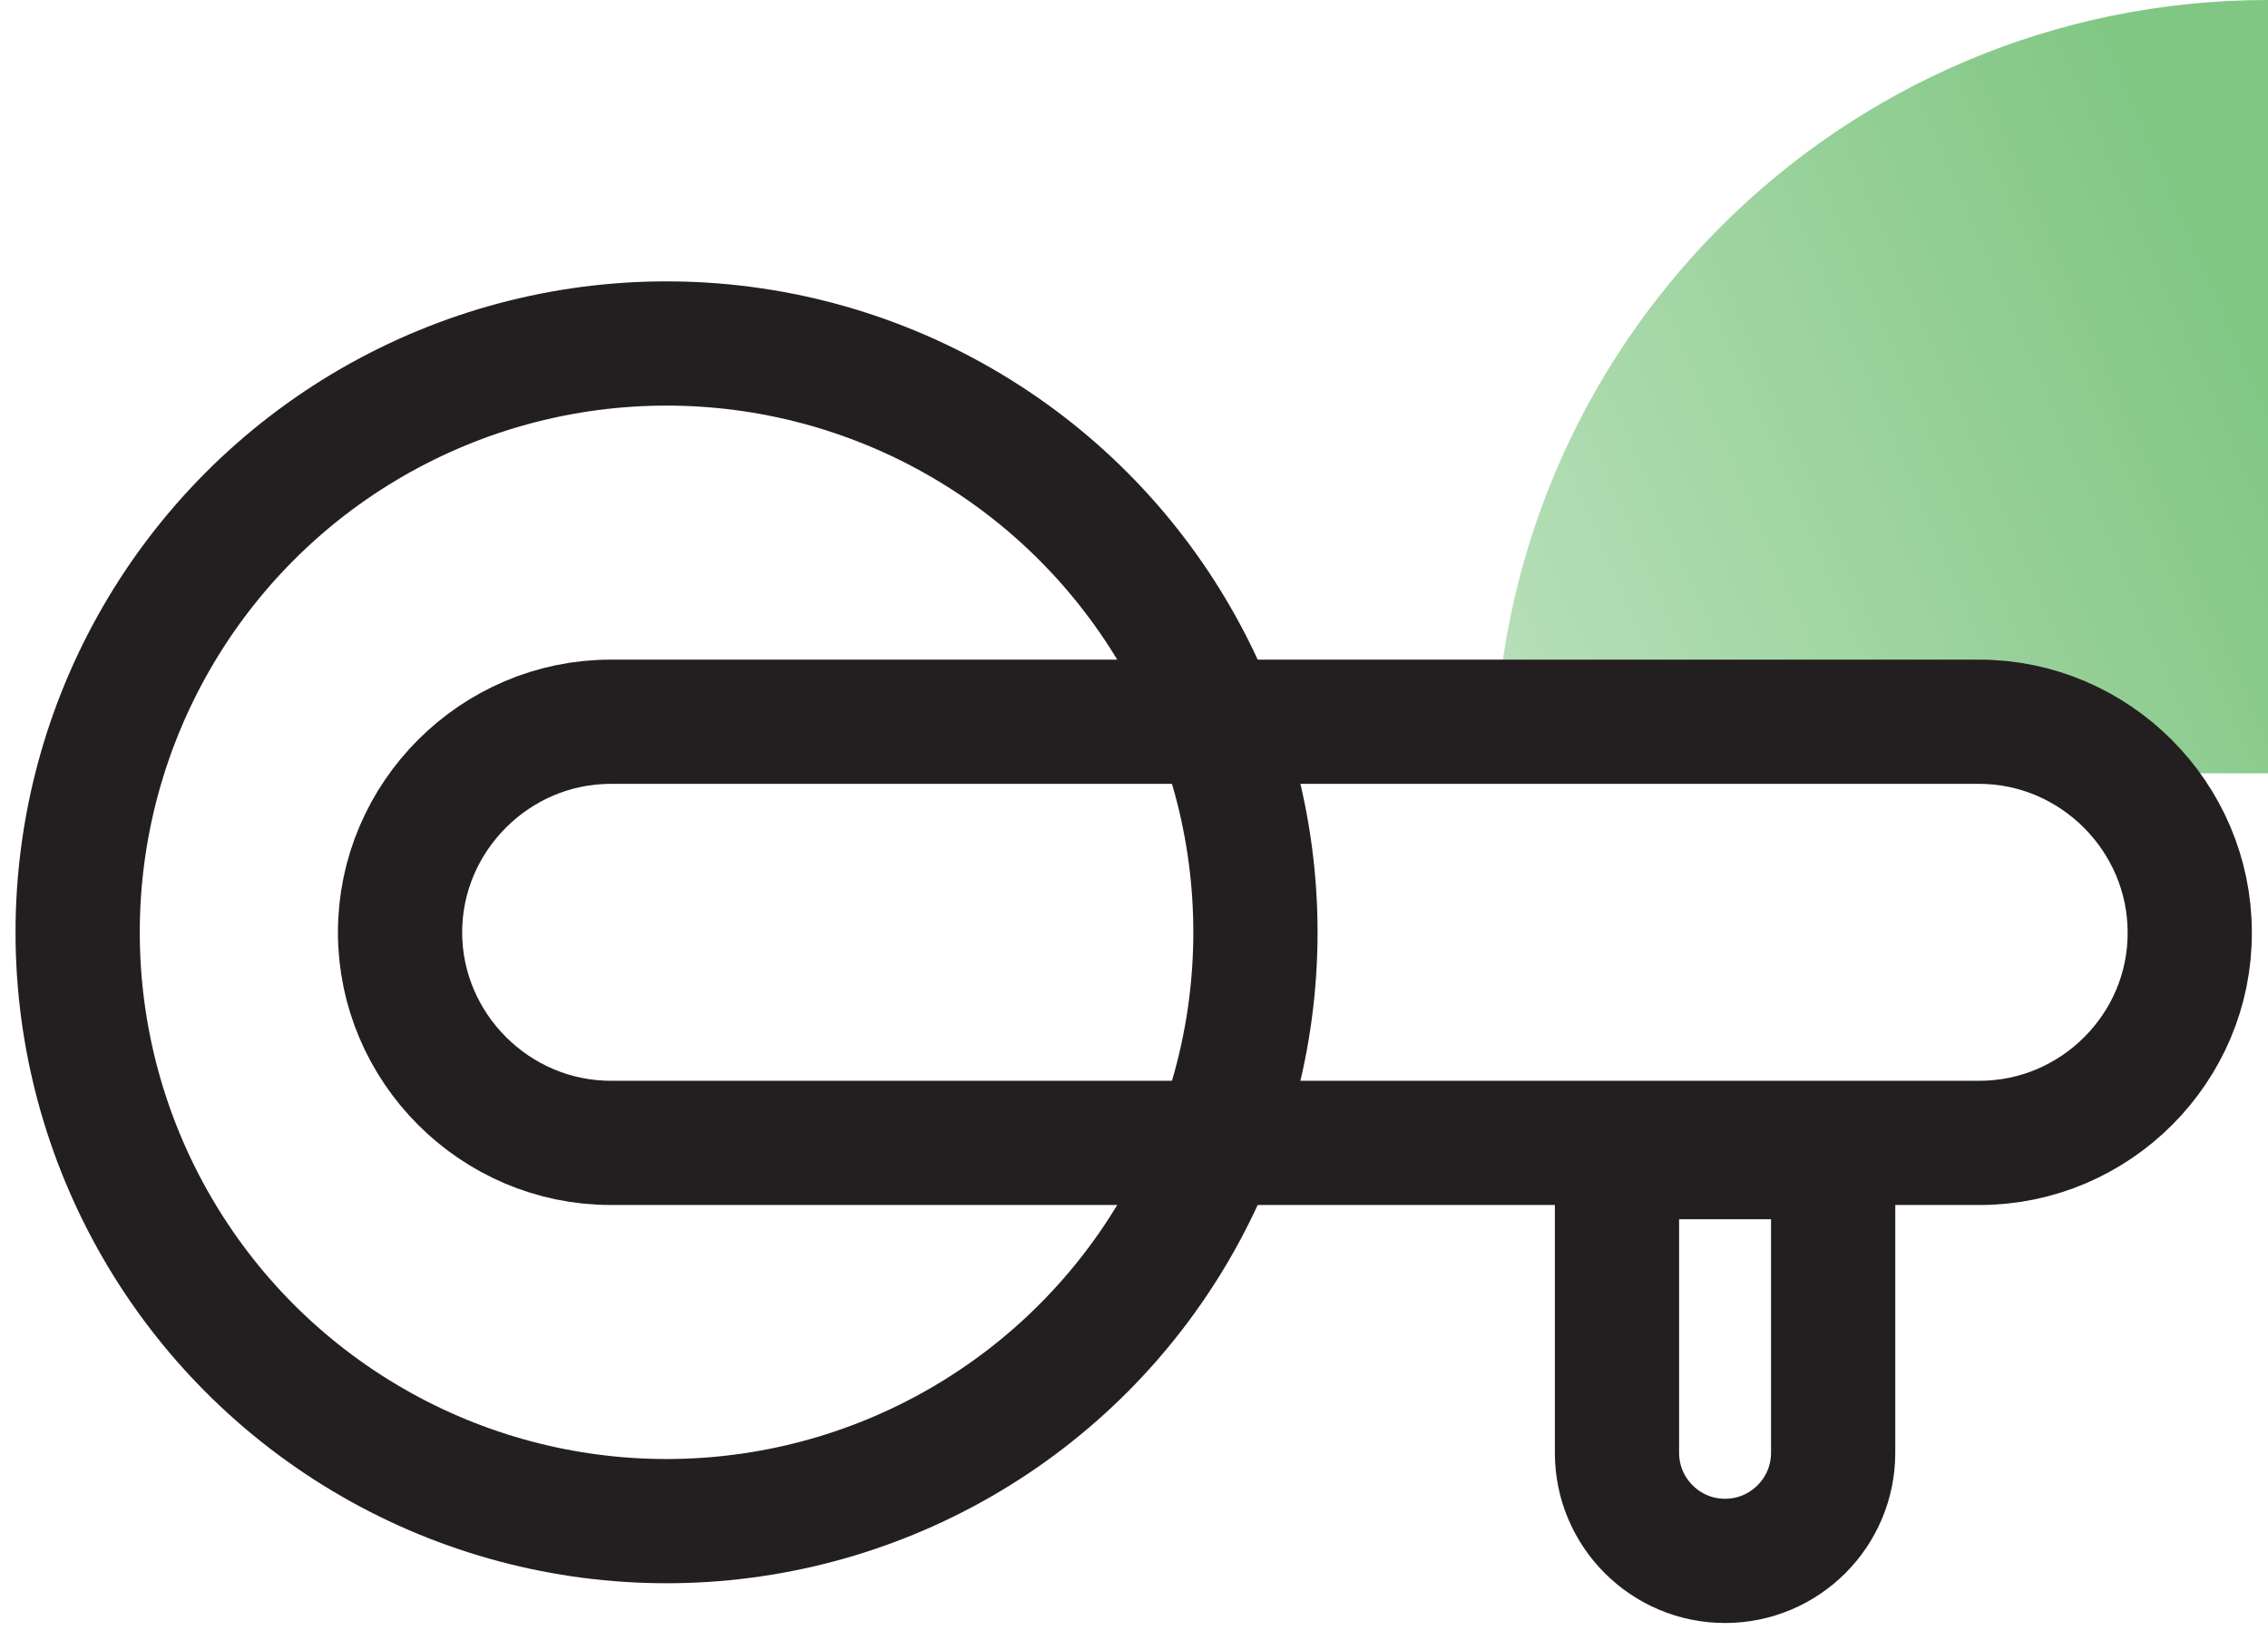 <?xml version="1.0" encoding="utf-8"?>
<!-- Generator: Adobe Illustrator 22.1.0, SVG Export Plug-In . SVG Version: 6.00 Build 0)  -->
<svg version="1.1" xmlns="http://www.w3.org/2000/svg" xmlns:xlink="http://www.w3.org/1999/xlink" x="0px" y="0px"
	 viewBox="0 0 365.1 265.7" style="enable-background:new 0 0 365.1 265.7;" xml:space="preserve">
<style type="text/css">
	.st0{fill:url(#keyShape_1_);}
	.st1{fill:none;stroke:#231F20;stroke-width:20;stroke-miterlimit:10;}
</style>
<g id="home_1_">
</g>
<g id="keys">
	
		<linearGradient id="keyShape_1_" gradientUnits="userSpaceOnUse" x1="-3484.005" y1="-1212.815" x2="-3619.71" y2="-1527.8" gradientTransform="matrix(-4.489700e-11 1 -1 -4.489700e-11 -1007.753 3609.639)">
		<stop  offset="0" style="stop-color:#C8E6C9"/>
		<stop  offset="0.5" style="stop-color:#81C784"/>
		<stop  offset="1" style="stop-color:#81C784"/>
	</linearGradient>
	<path id="keyShape" class="st0" d="M365.1,0c-68.8,0-124.5,55.7-124.5,124.5h124.5V0z"/>
	<g id="keyIcon">
		<path class="st1" d="M260.3,186.3v47.6c0,9.6,7.8,17.4,17.4,17.4h0c9.6,0,17.4-7.8,17.4-17.4v-47.6H260.3z"/>
		<circle class="st1" cx="107.3" cy="150.1" r="94.8"/>
		<path class="st1" d="M318.7,184H98.3c-18.6,0-33.9-15.3-33.9-33.9v0c0-18.6,15.3-33.9,33.9-33.9h220.3c18.6,0,33.9,15.3,33.9,33.9
			v0C352.6,168.7,337.3,184,318.7,184z"/>
	</g>
</g>
</svg>
